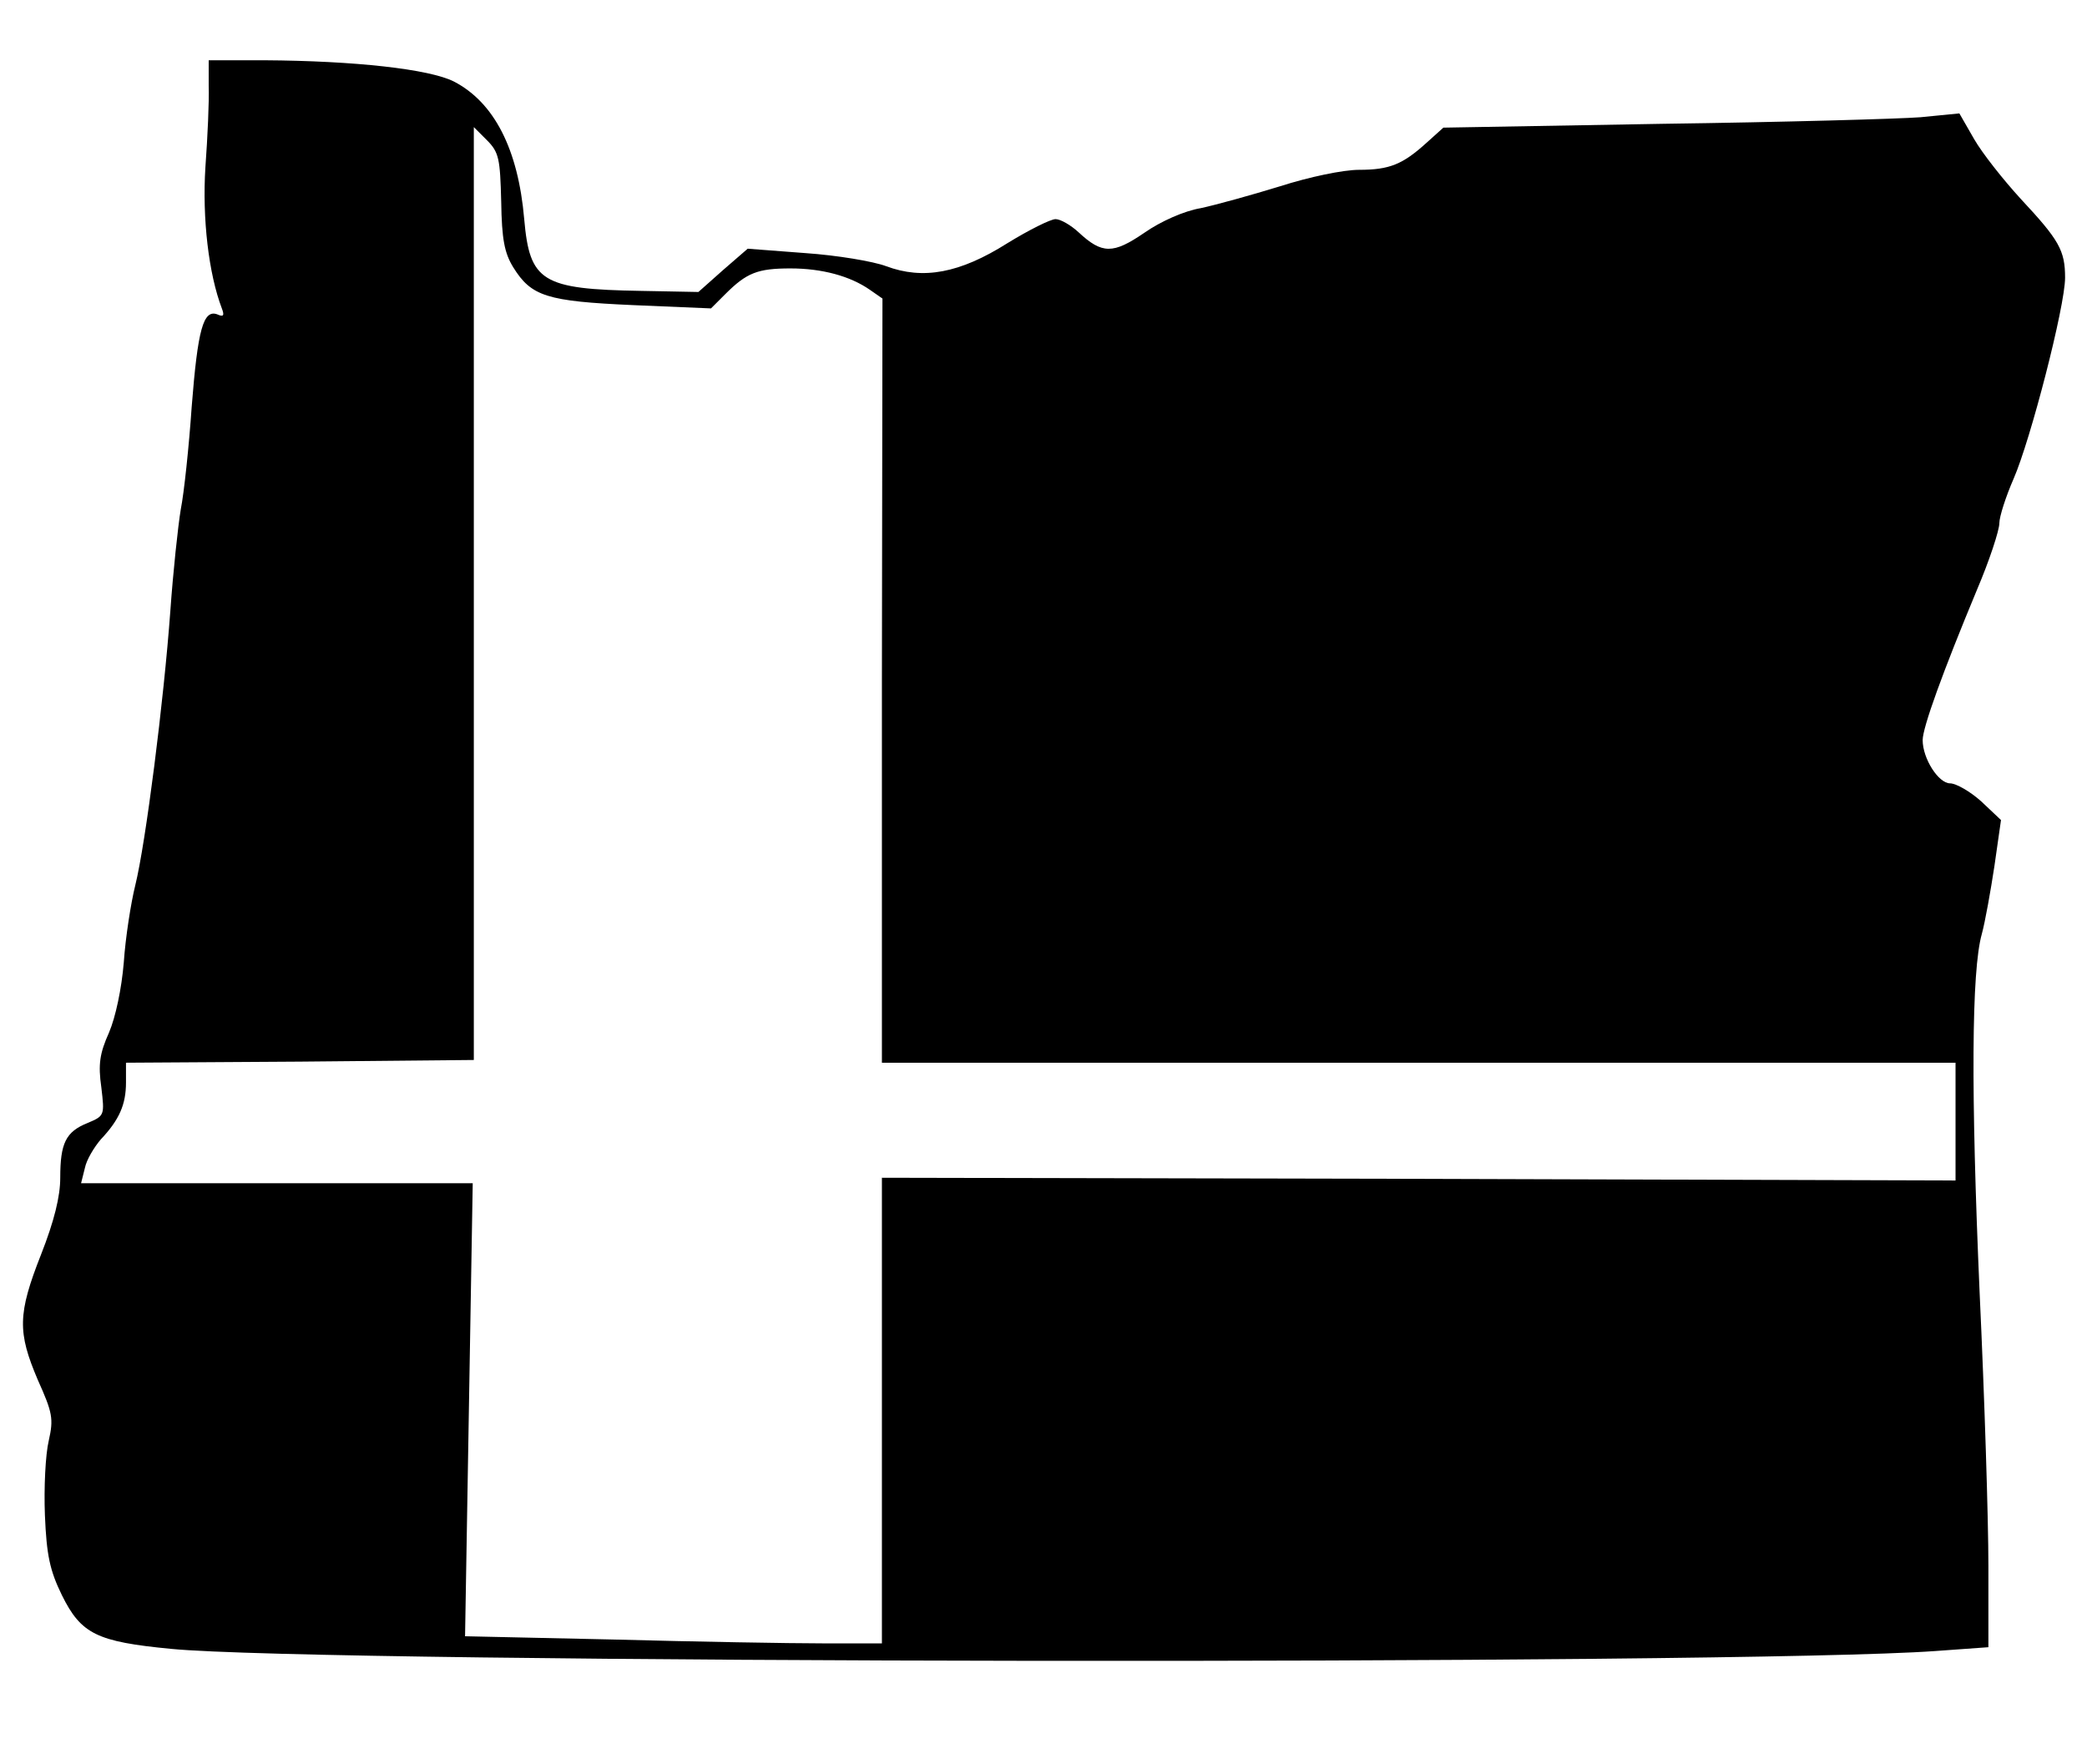 <?xml version="1.0" standalone="no"?>
<!DOCTYPE svg PUBLIC "-//W3C//DTD SVG 20010904//EN"
 "http://www.w3.org/TR/2001/REC-SVG-20010904/DTD/svg10.dtd">
<svg version="1.0" xmlns="http://www.w3.org/2000/svg"
 width="381pt" height="322pt" viewBox="0 0 381 322"
 preserveAspectRatio="xMidYMid meet">
<g transform="translate(0,322) scale(0.1,-0.1)"
fill="#000000" stroke="none">
<path d="M381 3063 c1 -27 -2 -93 -6 -148 -6 -94 6 -195 30 -258 5 -13 3 -16
-8 -11 -26 10 -36 -28 -47 -168 -5 -73 -14 -158 -20 -188 -5 -30 -14 -114 -19
-185 -12 -165 -45 -424 -64 -501 -8 -32 -18 -96 -21 -141 -4 -48 -15 -100 -27
-128 -17 -38 -20 -58 -14 -100 6 -51 6 -52 -25 -65 -40 -16 -50 -37 -50 -100
0 -34 -11 -79 -35 -140 -43 -109 -43 -142 -6 -229 27 -60 29 -71 20 -111 -6
-25 -9 -86 -7 -136 3 -73 9 -101 31 -146 35 -71 64 -85 199 -98 270 -27 2860
-30 3221 -4 l97 7 0 149 c0 83 -7 306 -16 498 -16 366 -15 588 4 655 6 22 16
78 23 124 l12 84 -36 34 c-20 18 -46 33 -57 33 -21 0 -50 45 -50 79 0 23 37
125 99 274 23 54 41 109 41 122 0 12 12 49 26 81 31 71 94 315 94 367 0 50
-11 69 -81 144 -32 35 -70 83 -85 109 l-27 47 -71 -7 c-39 -3 -251 -9 -471
-12 l-400 -7 -30 -27 c-44 -40 -68 -50 -124 -50 -29 0 -91 -13 -144 -30 -52
-16 -117 -34 -145 -40 -30 -5 -73 -24 -103 -45 -57 -39 -77 -39 -120 1 -14 13
-33 24 -42 24 -9 0 -49 -20 -88 -44 -87 -55 -154 -67 -221 -42 -24 9 -90 20
-148 24 l-105 8 -45 -39 -45 -40 -105 2 c-181 3 -203 17 -213 131 -11 128 -55
213 -128 251 -45 23 -182 38 -346 39 l-102 0 0 -47z m534 -211 c1 -69 6 -94
22 -120 33 -53 61 -62 219 -69 l142 -6 26 26 c39 39 59 47 119 47 58 0 109
-14 145 -39 l23 -16 -1 -698 0 -697 980 0 980 0 0 -107 0 -108 -980 3 -980 2
0 -425 0 -425 -108 0 c-60 0 -231 3 -381 7 l-272 6 7 414 7 413 -357 0 -358 0
7 28 c3 15 17 38 29 52 34 36 46 64 46 104 l0 36 318 2 317 3 0 851 0 852 24
-24 c22 -22 24 -34 26 -112z"/>
</g>
</svg>
